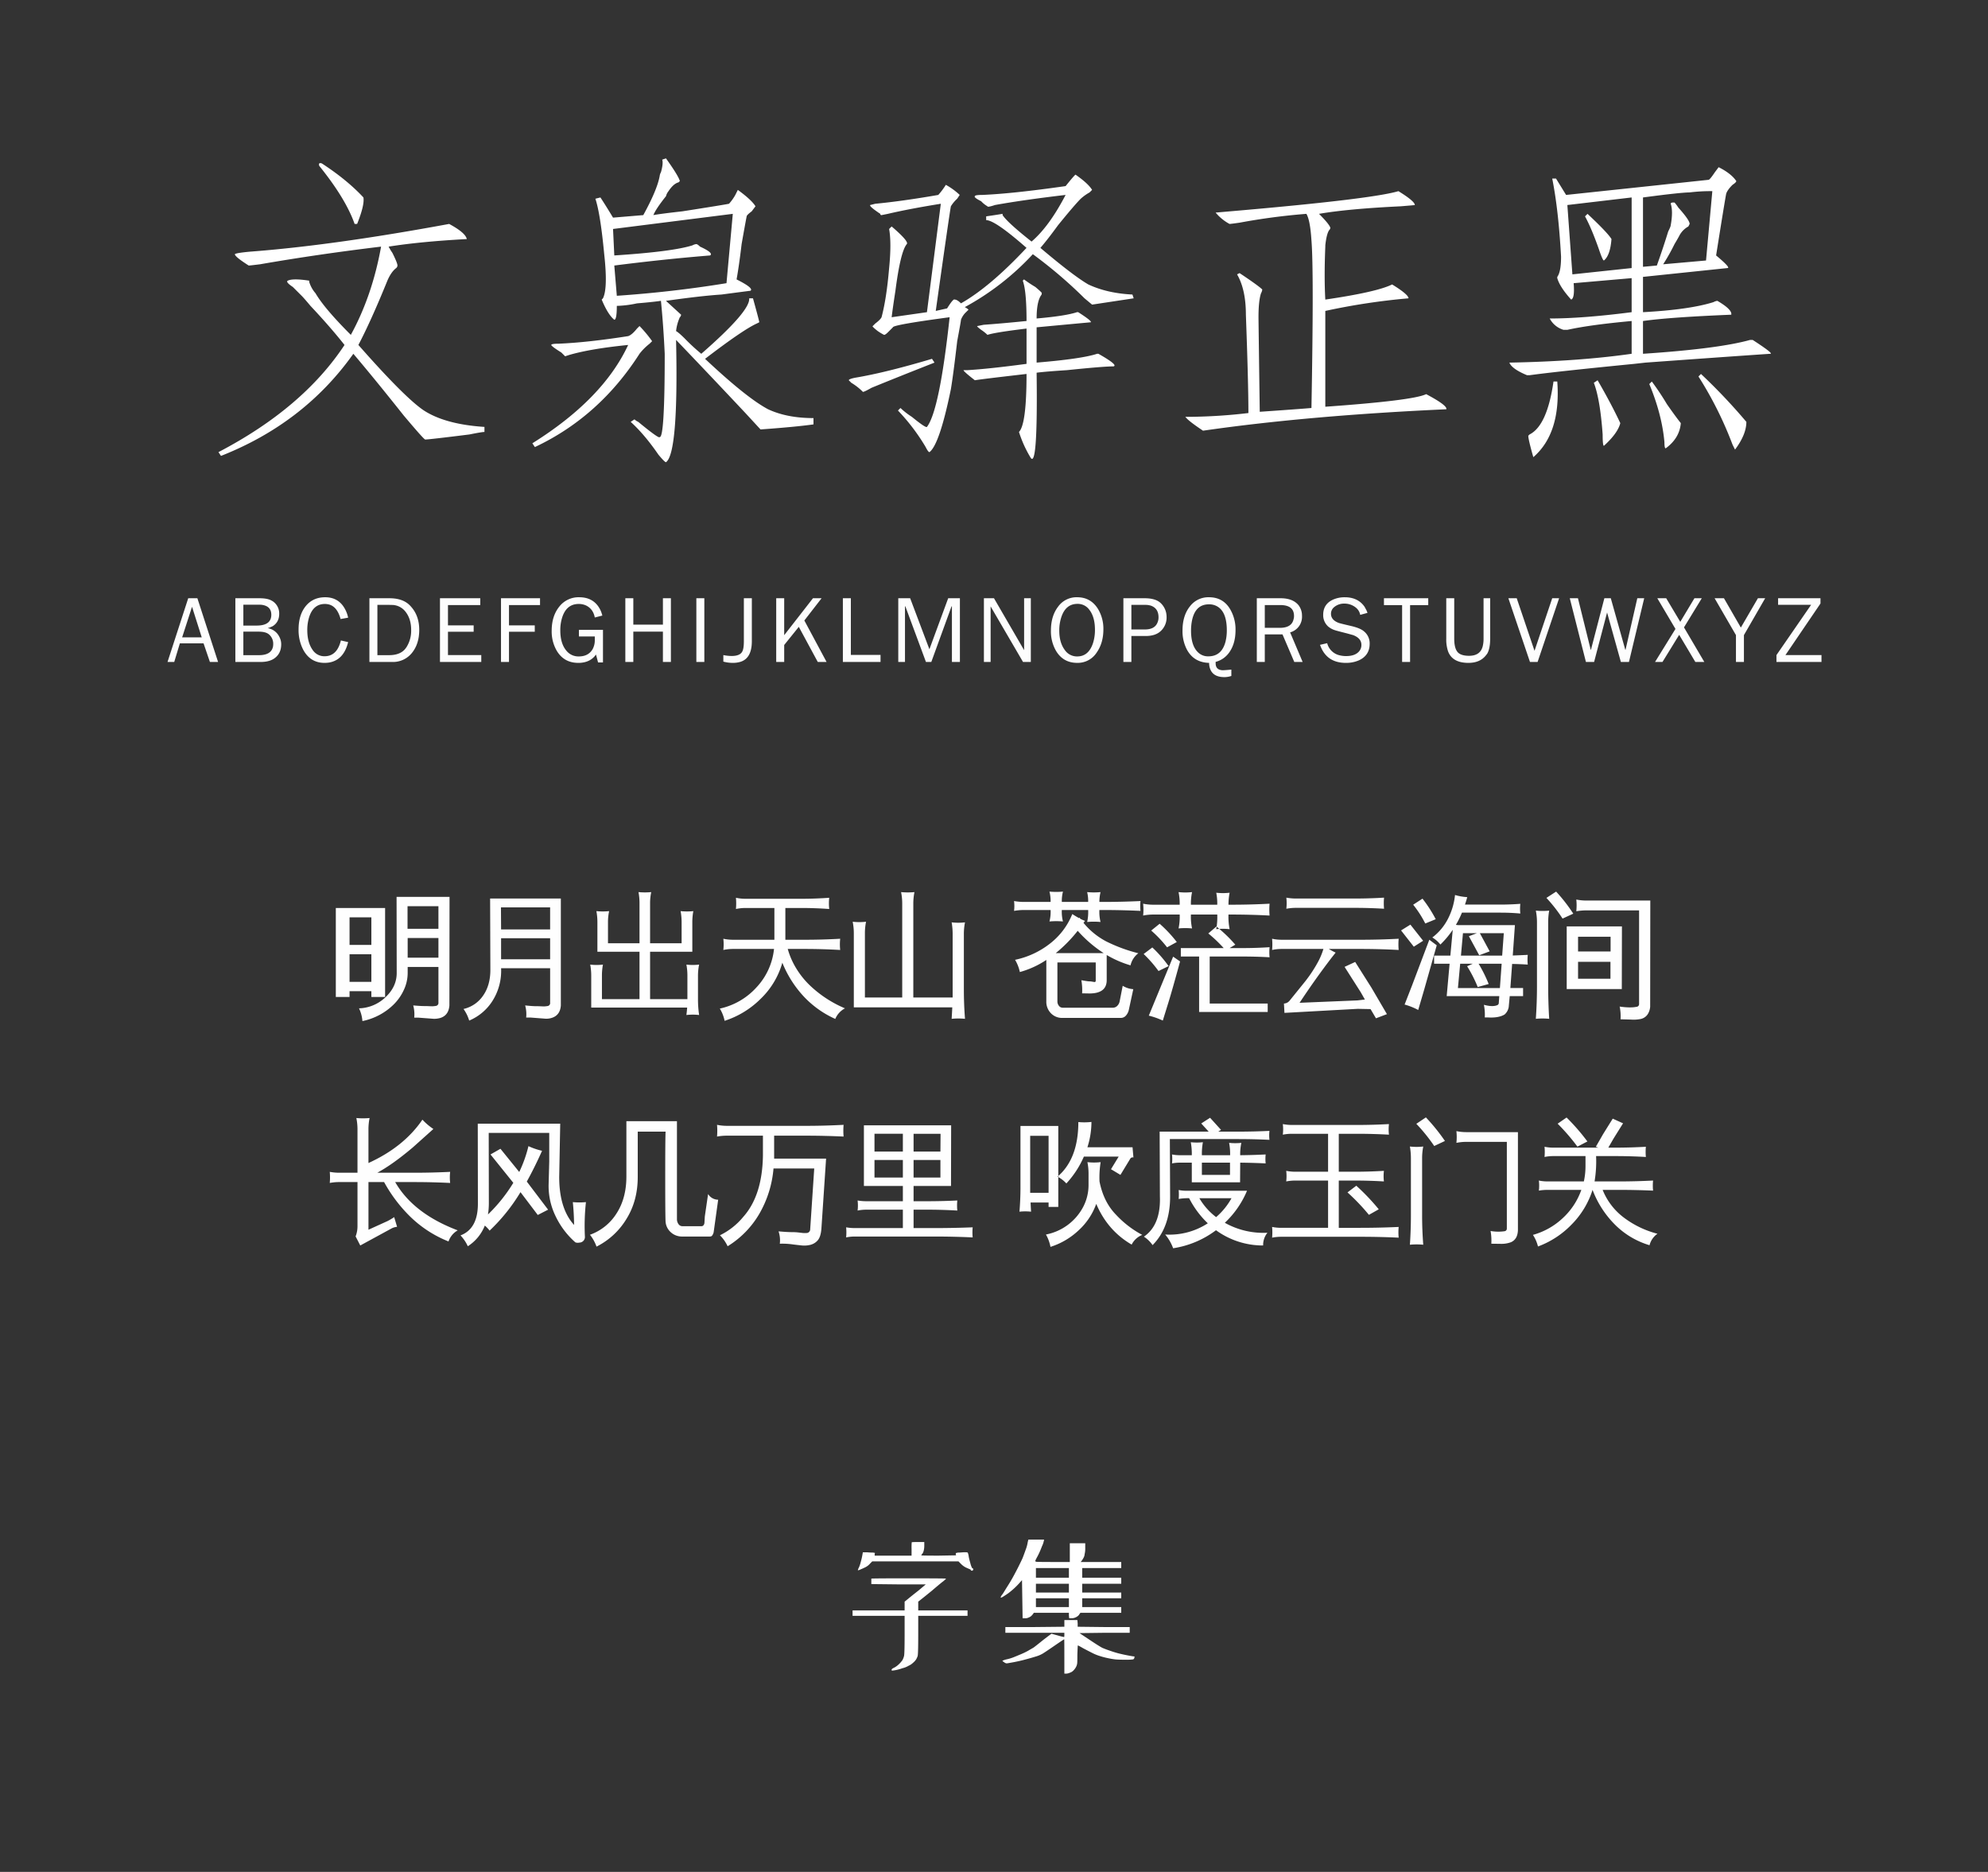 <svg xmlns="http://www.w3.org/2000/svg" width="1540" height="1450" viewBox="0 0 1540 1450">
  <rect x="0" y="0" width="1540" height="1450" fill="#333333" stroke="none"/>
  <defs>
    <style>
      .cls-1 {
        fill: #fff;
      }

      .cls-1, .cls-2, .cls-3 {
        fill-rule: evenodd;
      }

      .cls-2 {
        fill: #fefefe;
      }

      .cls-3 {
        fill: #fdfdfd;
      }
    </style>
  </defs>
  <path id="字体名称" class="cls-1" d="M247.352,128.539q20.507,25.406,27.343,44.922h1.953q5.861-14.649,4.883-20.508-12.7-13.664-32.226-26.367c-1.953-.641-2.61,0-1.953,1.953h0Zm-53.711,66.406q-10.758.984-11.719,1.953,0,1.97,10.742,8.79,0.962,0,8.789-.977,44.907-7.8,93.75-13.672-6.843,38.087-23.437,68.359-20.508-20.507-27.344-32.226a23.88,23.88,0,0,1-4.883-8.789v-0.977q-12.7-1.945-16.6,0c-1.313.656,0,2.289,3.906,4.883,2.594,2.609,4.883,4.883,6.836,6.836,1.3,1.312,3.57,3.906,6.836,7.813q15.609,16.615,26.367,30.273-32.227,48.843-97.656,83.008l1.953,2.929q64.452-25.406,102.539-79.1,16.593,19.546,39.062,47.851,15.61,18.54,16.6,18.555,2.93,0,34.179-3.906c6.5-1.312,10.407-1.953,11.719-1.953v-3.906q-30.281-1.969-46.875-12.7-14.647-9.75-50.781-50.781,9.75-18.54,22.461-49.805c1.953-4.547,4.227-7.812,6.836-9.765a2.826,2.826,0,0,0,.976-1.953c0-1.3-1.312-4.548-3.906-9.766a43.456,43.456,0,0,1-2.93-4.883q24.4-3.891,60.547-5.859-0.984-4.875-13.671-11.719-89.86,16.617-154.3,21.484h0Zm319.336-71.289c0.64,1.953.32,5.219-.977,9.766a7.512,7.512,0,0,0-.977,2.93q-1.968,10.756-12.7,30.273l-23.437,1.953q-5.861-9.75-9.766-15.625l-3.906.977q3.891,11.718,6.836,42.968,2.929,26.369-.977,34.18l-0.976.977q4.875,11.718,9.765,15.625c1.3,0,1.953-3.571,1.953-10.742a83.147,83.147,0,0,0,15.625-1.954q11.719-.96,18.555-1.953,1.946,19.547,2.93,41.016,0,65.438-3.907,64.453,0,1.946-16.6-11.719a10.672,10.672,0,0,1-2.93-1.953l-2.93,1.953q10.736,9.75,21.485,25.391,4.875,5.859,5.859,5.859,9.75-6.843,7.813-94.726,23.438,24.421,53.711,56.64l11.718,12.7q27.328-1.97,41.016-3.907v-4.882q-20.508,0-35.156-6.836-16.617-8.79-48.828-39.063,29.3-22.453,40.039-27.344l1.953-.976q0-.962-4.883-18.555h-2.93q0.962,9.774-37.109,42.969a158.963,158.963,0,0,1-12.7-11.719q-4.9-4.875-6.836-5.859a35.468,35.468,0,0,1,2.929-10.742,2.827,2.827,0,0,0,.977-1.954l-11.719-10.742q27.329-3.891,42.969-4.883,14.649-1.946,22.461-2.929,2.929-1.945-10.742-8.789,1.945-10.736,3.906-27.344,2.929-16.595,3.906-21.484c0-.641,1.3-1.954,3.906-3.907l2.93-3.906q-2.929-4.875-13.672-12.695L569.617,151a37.473,37.473,0,0,1-4.883,6.836q-4.9.984-36.132,5.859-17.578,1.97-22.461,2.93,1.945-4.875,9.765-14.648a10.41,10.41,0,0,1,1.953-3.907q3.891-5.859,7.813-6.836l0.976-.976q-0.984-3.891-10.742-17.578Zm49.8,95.7q-42,6.844-84.961,9.766l-1.953-23.437q38.086-4.876,74.219-7.813,2.929-1.945-7.813-6.836c-1.312-1.3-2.288-1.953-2.929-1.953a7.635,7.635,0,0,0-2.93.976q-15.633,4.9-60.547,7.813l-0.976-20.508,92.773-11.719Zm-67.383,33.2-1.953,1.954q-3.913,4.9-6.836,5.859-31.264,4.9-53.711,5.859c-3.906,0-5.859.336-5.859,0.977s2.594,2.609,7.813,5.859l2.929,2.93,2.93-.977q16.594-4.875,45.9-7.812-19.546,42-74.218,76.172l1.953,2.929q49.8-23.436,81.054-72.265a44.434,44.434,0,0,1,7.813-7.813l1.953-1.953a95.769,95.769,0,0,0-9.766-11.719h0Zm330.079-108.4q-41.016,5.859-64.454,6.836c-3.906,0-5.859.336-5.859,0.977q-0.984.984,4.883,3.906a20.462,20.462,0,0,0,4.883,3.906c0,0.656,1.953.336,5.859-.977q21.469-3.89,54.688-7.812-12.7,24.422-26.368,36.133-18.562-14.649-22.461-20.508v-0.977c-3.906.657-8.148,1.313-12.7,1.954v2.929q6.821,0,31.25,21.485-28.335,30.281-50.781,42.968c-1.953-1.953-3.586-2.929-4.883-2.929q-0.984-.962-5.859,6.836l-8.789,1.953q10.734-76.173,11.718-81.055a27.566,27.566,0,0,1,4.883-5.859l1.953-2.93a51.948,51.948,0,0,0-10.742-7.812A56.614,56.614,0,0,1,726.844,151q-28.337,4.9-48.828,6.836l-3.907.976q-0.984.985,7.813,6.836a0.859,0.859,0,0,0,.976.977l4.883-.977q16.595-3.891,41.016-7.812L718.055,241.82l-27.344,3.907q0.961-7.806,2.93-20.508,3.891-30.258,8.789-36.133,1.946-1.946-11.719-13.672l-1.953,1.953q1.945,10.758,0,30.274-1.968,23.438-5.86,38.086c-0.656,1.312-2.288,2.929-4.882,4.882l-1.954,1.953c-0.656,0,.641,1.313,3.907,3.907a43.184,43.184,0,0,0,4.883,2.929c0.64,0,1.617-.64,2.929-1.953l3.907-3.906q0-1.945,43.945-7.812-7.829,72.28-17.578,84.961-0.984.96-11.719-7.813a58.749,58.749,0,0,1-8.789-6.836l-1.953,1.953a155.258,155.258,0,0,1,21.484,28.32c1.3,2.594,2.274,3.907,2.93,3.907q7.8-5.86,16.6-48.828,1.945-11.72,4.883-37.11,2.93-15.609,2.93-16.6a15.26,15.26,0,0,1,3.906-5.86l1.953-1.953a11.945,11.945,0,0,0-2.929-1.953A205.015,205.015,0,0,0,800.086,196.9a355.813,355.813,0,0,1,40.039,34.18l5.859,4.883,32.227-4.883-0.977-2.93q-19.547-.96-34.179-7.812-11.72-6.821-37.11-28.32,5.86-6.821,13.672-17.578Q832.3,158.828,837.2,153.93a37.473,37.473,0,0,1,6.836-4.883l1.953-1.953q-2.93-4.875-12.7-11.719,0-.962-7.812,8.789h0Zm-33.2,73.242q2.931,7.828,2.93,31.25-19.546,1.969-33.2,2.93l-4.883.976q-0.984,0,2.93,2.93a33.534,33.534,0,0,1,4.883,3.906q5.859-1.946,30.273-4.882v27.343q-29.3,3.915-45.9,4.883h-2.93q0,0.984,8.789,7.813,5.859-.962,40.039-4.883,0,39.07-5.859,44.922a91.012,91.012,0,0,0,8.789,19.531q5.859,10.734,4.883-65.43,7.8-.962,23.437-1.953,28.313-2.93,36.133-2.93,3.891-.96-11.719-9.765h-0.976q-11.72,3.913-46.875,6.836V253.539q31.242-2.929,41.992-3.906,0.961-.962-9.766-7.813h-0.976q-8.79,2.93-31.25,4.883,0-13.664,3.906-18.555v-0.976c0.641,0-.977-1.618-4.883-4.883a99.839,99.839,0,0,1-8.789-5.859ZM662.391,292.6c-3.266.656-4.883,1.312-4.883,1.953l1.953,1.953a46.109,46.109,0,0,1,8.789,6.836q0,0.984,6.836-2.93,21.469-8.788,48.828-19.531l-1.953-2.93q-36.141,10.758-59.57,14.649h0ZM964.148,162.719l-22.46,1.953a36.549,36.549,0,0,0,10.742,8.789c0.641,0,3.25-.32,7.812-0.977A495.006,495.006,0,0,1,1012,165.648q2.925,4.9,3.91,20.508,1.935,23.438,0,129.883-11.73.984-40.043,2.93-0.984-71.274-.976-73.242,0-12.681,1.953-18.555a7.617,7.617,0,0,0,.976-2.93q-2.93-2.929-17.578-12.695l-1.953.976q6.821,11.72,6.836,31.25,1.946,52.736,1.953,76.172a416.769,416.769,0,0,1-44.922,2.93H918.25q1.946,2.929,13.672,10.742,81.046-11.718,188.478-16.6,0.96-2.931-15.63-11.719-9.765,4.9-78.12,9.765V240.844a513.465,513.465,0,0,1,64.45-9.766q0-2.929-12.69-10.742-11.73,5.859-51.76,11.719-0.99-17.578,0-41.016v-0.977q0.96-8.788,2.93-11.718a2.82,2.82,0,0,0,.97-1.953q-0.975-2.929-8.78-10.743,22.44-3.891,63.47-5.859c7.81-.641,11.39-0.977,10.74-0.977q0-2.93-12.69-10.742-19.545,5.861-119.142,14.649h0Zm367.192-33.2-2.93,3.906c-2.61,3.906-4.25,5.859-4.89,5.859L1213.17,151l-7.81-12.695h-2.93q4.875,24.422,6.84,60.547c0,7.812-.98,13.031-2.93,15.625v0.976q1.935,6.844,10.74,16.6c1.95-.641,2.59-4.883,1.95-12.7l44.92-3.906V241.82q-38.085,4.9-63.47,4.883a17.7,17.7,0,0,0,10.74,8.789h2.93q17.58-3.891,49.8-6.836v25.391q-41.01,5.859-94.72,6.836c1.29,3.265,5.86,6.515,13.67,9.765h1.95q21.465-2.93,81.06-8.789l8.79-.976q67.38-4.875,96.68-6.836,2.925,0-13.68-10.742h-1.95q-24.42,6.843-83.01,10.742V248.656q20.505-2.93,68.36-4.883,0.96-3.891-10.74-10.742a7.618,7.618,0,0,0-2.93.977q-18.57,5.859-54.69,7.812V214.477l65.43-6.836q2.925,0-8.79-9.766,6.825-42.961,7.82-47.852,0.96-2.929,4.88-6.835c1.95-1.3,2.93-2.274,2.93-2.93q-3.915-5.859-13.67-10.742h0Zm-9.77,72.265-33.2,2.93a154.326,154.326,0,0,0,8.79-15.625q2.925-4.875,3.9-6.836a17.146,17.146,0,0,1,6.84-6.836l0.98-1.953q0-2.93-8.79-12.7a32.328,32.328,0,0,0-2.93-3.907h-0.98c-1.31,0-1.95.336-1.95,0.977q1.935,5.859,0,16.6c0,0.656-.66,2.288-1.96,4.882q-3.915,12.7-8.79,26.368l-10.74.976V152.953q29.295-3.891,36.14-3.906a129.868,129.868,0,0,1,17.57-.977Zm-57.62,5.86-45.9,4.882-3.9-53.711,49.8-5.859v54.688ZM1227.82,167.6q4.875,8.789,10.74,25.39c1.96,5.86,3.25,8.789,3.91,8.789q4.875-3.891,5.86-16.6-2.925-4.875-18.56-19.532Zm87.89,124.023a285.936,285.936,0,0,1,26.37,52.734l1.95,3.907q8.79-11.72,8.79-21.485a449.043,449.043,0,0,0-35.16-37.109Zm-81.05,4.883q4.875,12.7,6.83,40.039c0,5.859.32,8.789,0.98,8.789q10.74-9.774,12.69-17.578-6.84-14.649-17.57-33.2Zm-49.81,40.039-0.97.976q0,2.931,3.9,16.6,21.465-18.562,18.56-58.594h-2.93q-4.9,34.2-18.56,41.016h0Zm92.77-39.063q9.765,23.438,11.72,44.922c0,3.25.32,4.883,0.98,4.883q10.74-7.827,11.72-19.531-3.915-4.875-10.74-14.649a206.932,206.932,0,0,0-11.72-17.578Z"/>
  <path id="中文示例" class="cls-2" d="M320.879,788.293H324.3l11.621,0.879a17.311,17.311,0,0,0,5.273-.684q6.348-2.051,6.934-9.668l0.1-84.082H307.207l0.1,58.985q0,10.547-8.643,18.7a30.881,30.881,0,0,1-20.557,8.642,27.42,27.42,0,0,1,2.637,9.864,48.063,48.063,0,0,0,24.463-13.086,38.356,38.356,0,0,0,7.715-11.231,30.932,30.932,0,0,0,2.881-12.89v-4.688h23.828v27.539a2.322,2.322,0,0,1-2.149,2.637,19.141,19.141,0,0,1-2.1.244q-0.93.048-2.735-.049t-4.3-.1q-2.491,0-8.252-.489a25.927,25.927,0,0,1,.781,9.473h0ZM315.7,719.445v-17.48h23.926v17.48H315.7Zm0.1,22.364V726.574h23.828v15.235H315.8Zm-45.02,25.976h16.895v4.492H298.32V703.332H260.137v68.945h10.644v-4.492Zm0-35.84V710.559h16.895v21.386H270.781Zm0,28.614V739.172h16.895v21.387H270.781ZM407.6,788.2h3.418l11.425,0.879a13.7,13.7,0,0,0,5.176-.683q6.249-2.052,6.836-9.473v-82.91H379.668l0.195,55.273q0,11.916-5.664,19.971a25.009,25.009,0,0,1-15.137,10.3,30.327,30.327,0,0,1,4.395,8.984,39.349,39.349,0,0,0,18.311-15.674,43.354,43.354,0,0,0,6.4-24.853h37.988v26.66A2.323,2.323,0,0,1,424,779.309a19.659,19.659,0,0,1-2.1.244q-0.928.048-2.685-.049t-4.248-.1q-2.49,0-8.155-.586a25.5,25.5,0,0,1,.782,9.375h0Zm-19.434-68.261-0.1-17.09h38.086v17.09H388.164Zm0,23.144V726.77h37.988v16.308H388.164ZM540.7,774.426v-18.75a41.365,41.365,0,0,1,.879-8.5,41.717,41.717,0,0,1-9.863,0,46.432,46.432,0,0,1,.781,8.5v18.262H503.594V737.219h32.715V714.27a46.26,46.26,0,0,1,.781-8.5,49.7,49.7,0,0,1-9.863,0,46.435,46.435,0,0,1,.781,8.5v16.406H503.594V699.523a41.365,41.365,0,0,1,.879-8.5,49.713,49.713,0,0,1-9.864,0,46.345,46.345,0,0,1,.782,8.5v31.153H470.977V714.27a41.436,41.436,0,0,1,.878-8.5,49.7,49.7,0,0,1-9.863,0,46.347,46.347,0,0,1,.781,8.5v22.949h32.618v36.719h-29.1V755.676a46.257,46.257,0,0,1,.781-8.5,41.717,41.717,0,0,1-9.863,0,46.432,46.432,0,0,1,.781,8.5v24.8H532.3q-0.2,2.832-.586,5.762a41.717,41.717,0,0,1,9.863,0,80.86,80.86,0,0,1-.879-11.816h0Zm82.91-46.485H608.379V703.332h12.207q10.839,0,21.777.781a38.737,38.737,0,0,1,0-8.691q-10.938.783-21.777,0.781H577.52a34.926,34.926,0,0,1-7.422-.781,48.7,48.7,0,0,1,0,8.691,35.056,35.056,0,0,1,7.422-.781h22.363v24.609H567.754a35.844,35.844,0,0,1-7.422-.781,38.865,38.865,0,0,1,0,8.692,35.914,35.914,0,0,1,7.422-.782H599.59a51.112,51.112,0,0,1-13.574,29.737A53.582,53.582,0,0,1,557.6,781.262a28.766,28.766,0,0,1,3.711,9.472,69.824,69.824,0,0,0,27.929-17.041,62.391,62.391,0,0,0,16.8-27.978,84.713,84.713,0,0,0,16.406,25.976,75.9,75.9,0,0,0,24.61,17.579,16.214,16.214,0,0,1,7.519-8.2A89.855,89.855,0,0,1,628.2,764.074a65.11,65.11,0,0,1-10.889-13.135,59.207,59.207,0,0,1-7.08-15.869h13.379q13.573,0,27.246.782a38.746,38.746,0,0,1,0-8.692q-13.673.783-27.246,0.781h0Zm123.047,38.77V723.449a45.7,45.7,0,0,1,.879-8.984,45.934,45.934,0,0,1-10.351,0,51.318,51.318,0,0,1,.781,8.984v49.219H707.5V699.914a45.21,45.21,0,0,1,.879-8.887,54.742,54.742,0,0,1-10.352,0,45.21,45.21,0,0,1,.879,8.887v72.754H670v-49.8a45.2,45.2,0,0,1,.879-8.886,45.943,45.943,0,0,1-10.352,0,45.2,45.2,0,0,1,.879,8.886v57.422h76.27q-0.2,4.491-.488,8.887a54.732,54.732,0,0,1,10.351,0q-0.879-11.232-.879-22.461h0Zm121.582,21.777a5.189,5.189,0,0,0,4-1.855,9.833,9.833,0,0,0,2.246-4.59l3.418-15.82a17.692,17.692,0,0,1-8.2-2.637L867.363,775.5a6.672,6.672,0,0,1-1.855,3.613,4.685,4.685,0,0,1-3.418,1.465H823.223a3.606,3.606,0,0,1-2.93-1.465,5.311,5.311,0,0,1-1.172-3.418V745.52h29.688v14.062a1.194,1.194,0,0,1-.293.879,0.956,0.956,0,0,1-.879.195l-2.344-.39a13.626,13.626,0,0,0-1.66-.1q-0.879,0-5.957-.879a43.967,43.967,0,0,1,.586,10.156l5.664,0.1q13.378,0,13.379-10.352V739.758a80.459,80.459,0,0,0,18.457,8.008,16.239,16.239,0,0,1,6.054-9.375,121.913,121.913,0,0,1-24.8-9.131,56.933,56.933,0,0,1-17.676-14.4l1.172-1.562a35.207,35.207,0,0,1-3.613-1.563l-0.586-.878-0.489.293q-2.637-1.466-5.175-3.125a54.737,54.737,0,0,1-17.237,22.851,65.52,65.52,0,0,1-27.1,12.6,30.649,30.649,0,0,1,3.711,9.472,70.611,70.611,0,0,0,20.507-9.375V775.7a12.664,12.664,0,0,0,3.516,9.131,12.027,12.027,0,0,0,9.082,3.662h45.117Zm-33.4-67.48a98.391,98.391,0,0,0,20.117,17.285H817.852a109.792,109.792,0,0,0,16.992-17.285h0Zm16.8-16.113h2.343q14.844,0,29.493.683a37.147,37.147,0,0,1,0-7.617q-14.649.684-29.493,0.684h-2.343a33.774,33.774,0,0,1,.879-7.618,54.742,54.742,0,0,1-10.352,0,30.347,30.347,0,0,1,.781,7.618h-20.41a29.852,29.852,0,0,1,.879-8.008,55.94,55.94,0,0,1-10.449,0,30.014,30.014,0,0,1,.879,8.008H793.34a45.2,45.2,0,0,1-7.813-.684,29.875,29.875,0,0,1,0,7.617,45.3,45.3,0,0,1,7.813-.683h20.508a30.627,30.627,0,0,1-.879,8.886,56.111,56.111,0,0,1,10.449,0,30.489,30.489,0,0,1-.879-8.886h20.41a36.043,36.043,0,0,1-.781,9.277,55.078,55.078,0,0,1,10.352,0,33.158,33.158,0,0,1-.879-9.277h0Zm111.035,29.492H952.52l4.394-2.637a107.183,107.183,0,0,0-14.648-14.062l-6.25,5.371a109.381,109.381,0,0,1,11.914,11.328h-33.2v6.543h14.16V783.9h53.125v-6.543H937.09V740.93h25.586q10.447,0,20.8.586a39.078,39.078,0,0,1,0-7.813q-10.353.684-20.8,0.684h0Zm-57.52,41.992q3.224-10.449,8.985-31.641l-5.371-3.711-18.848,45.7a59.516,59.516,0,0,1,10.84,3.809Zm0.1-28.027a97.478,97.478,0,0,0-12.6-14.454l-6.738,5.079a95.562,95.562,0,0,1,11.523,13.183ZM911.6,729.7a100.926,100.926,0,0,0-13.282-14.16l-6.543,5.273a92.76,92.76,0,0,1,12.3,12.989Zm40.039-21.289h2.343q14.844,0,29.493.781a53.9,53.9,0,0,1,0-9.179q-14.649.783-29.493,0.781h-2.343a49.218,49.218,0,0,1,.879-9.277,45.943,45.943,0,0,1-10.352,0,44.36,44.36,0,0,1,.781,9.277h-20.41a44.239,44.239,0,0,1,.879-9.766,46.685,46.685,0,0,1-10.449,0,44.481,44.481,0,0,1,.879,9.766H893.34a39.647,39.647,0,0,1-7.813-.781,43.329,43.329,0,0,1,0,9.179,39.8,39.8,0,0,1,7.813-.781h20.508a44.483,44.483,0,0,1-.879,10.742,56.111,56.111,0,0,1,10.449,0,44.283,44.283,0,0,1-.879-10.742h20.41a53.5,53.5,0,0,1-.781,11.328,45.943,45.943,0,0,1,10.352,0,49.162,49.162,0,0,1-.879-11.328h0Zm73.539,26.66a53.4,53.4,0,0,1-3.62,8.985,105.544,105.544,0,0,1-10.64,16.308L999,775.109a5.96,5.96,0,0,1-4.395,2.246L995,784.582l56.84-3.125,9.86,0.2,4.2,7.129,8.49-3.222-12.01-20.508-12.59-19.922-8.21,3.809,12.5,19.628,3.22,5.664-5.76.684-44.82,1.856Q1018.435,759,1031.33,742.1l3.32-4.2a50.8,50.8,0,0,1-5.27-2.832h24.6q14.745,0,29.5.782a48.526,48.526,0,0,1,0-8.692q-14.745.783-29.5,0.781H992.852a34.933,34.933,0,0,1-7.422-.781,48.713,48.713,0,0,1,0,8.692,35,35,0,0,1,7.422-.782h32.328Zm24.21-39.062h-45.5a40.841,40.841,0,0,1-7.425-.684,38,38,0,0,1,0,8.594,40.931,40.931,0,0,1,7.425-.684h45.5q11.43,0,22.76.684a47.442,47.442,0,0,1,0-8.594q-11.325.684-22.76,0.684h0Zm112.5,69.336h-32.51l1.75-18.848h9.77l-4.4,1.953a101.806,101.806,0,0,1,8.21,16.113l8.49-2.343a107.242,107.242,0,0,0-7.81-15.723h17.87Zm-17.87-42.481-6.15,2.344,8.01,14.746,8.1-3.027-7.61-14.063h18.55l-1.27,17.383h-31.93l1.56-17.383h10.74Zm27.84,17.285,1.66-23.535h-44.05l-1.66-.2a75.39,75.39,0,0,0,4.69-9.473h30.08q7.62,0,15.13.684a36.346,36.346,0,0,1,0-7.52q-7.515.587-15.13,0.586h-27.74q0.975-2.831,1.76-5.761a41.831,41.831,0,0,1-9.47-1.661,51.765,51.765,0,0,1-5.37,18.262,42.074,42.074,0,0,1-12.21,14.649,22.837,22.837,0,0,1,6.25,5.468,70.154,70.154,0,0,0,9.57-11.425l-1.85,20.019h-12.6v6.25h12.01l-2.25,25.1h40.73l-0.39,5.468a1.826,1.826,0,0,1-.98,1.465q-3.615,1.66-10.55-.2a38.281,38.281,0,0,1,.69,9.766h2.14q8.505,0.585,13.19-2.246a9.721,9.721,0,0,0,3.22-5.86l0.78-8.4h10.35v-6.25H1170l1.37-18.653q6.045,0.1,12.11.489a36.346,36.346,0,0,1,0-7.52q-5.865.293-11.62,0.488h0Zm-68.66,26.563,9.77-34.473-5.76-4.3L1093.93,763.1l-5.86,15.039a50.075,50.075,0,0,1,10.54,4.2Zm-10.64-50.488-7.23,4.492,9.87,12.6,7.22-4.589Zm19.63-4.2a102.928,102.928,0,0,0-10.26-15.918l-7.22,4.688a81.852,81.852,0,0,1,9.37,14.551ZM1247.64,725.6v11.425h-25.2V725.6h25.2Zm-0.1,19.433v13.086h-25.1V745.031h25.1Zm-33.89,21.094h42.68l0.1-48.535h-42.78v48.535Zm49.71,23.633a27.266,27.266,0,0,0,7.32-.391,8.668,8.668,0,0,0,5.57-3.515,12.33,12.33,0,0,0,2.05-6.153l0.1-82.129h-49.51a39.732,39.732,0,0,1-7.82-.781,41.78,41.78,0,0,1,0,9.082,45.4,45.4,0,0,1,7.82-.683h40.82v72.46a2.1,2.1,0,0,1-2.05,2.247q-4.785.975-12.99-.2a37.185,37.185,0,0,1,.68,9.863Zm-64.06-25.781V714.27a50.756,50.756,0,0,1,.78-8.887,54.888,54.888,0,0,1-10.35,0,45.663,45.663,0,0,1,.88,8.887v49.707q0,12.6-.88,25.2a54.721,54.721,0,0,1,10.35,0q-0.78-12.6-.78-25.2h0Zm19.43-56.25a126.39,126.39,0,0,0-13.28-17.09l-7.52,4.883a115.132,115.132,0,0,1,12.5,16.015ZM292.266,908.41q11.814-6.346,27.539-19.629l15.918-14.258a47.483,47.483,0,0,1-8.5-7.226q-14.356,21.093-41.8,33.594V874.816a43.765,43.765,0,0,1,.879-8.789,53.712,53.712,0,0,1-10.254,0,43.765,43.765,0,0,1,.879,8.789V908.41H262.871a39.814,39.814,0,0,1-7.422-.683,47.431,47.431,0,0,1,0,8.593,39.984,39.984,0,0,1,7.422-.683h14.063v34.179a21.864,21.864,0,0,1-1.465,7.911l3.613,7.031L303.3,951.574a11.241,11.241,0,0,1,4.3-1.269l-2.246-7.52a49.4,49.4,0,0,1-5.079,3.027l-14.843,6.739V915.637h12.109A114.219,114.219,0,0,0,316.68,941.32a89.959,89.959,0,0,0,30.761,20.313,15.705,15.705,0,0,1,7.129-8.594q-34.375-12.987-48.437-37.4h14.453q14.063,0,28.125.683a37.758,37.758,0,0,1,0-8.593q-14.062.684-28.125,0.683h-28.32ZM370.2,931.848q0.195,19.922-13.476,25.1a30.8,30.8,0,0,1,5.664,8.4,33.676,33.676,0,0,0,13.183-16.016,26.341,26.341,0,0,1,3.711,3.906A141.336,141.336,0,0,0,403.2,923.449l13.379,17.676,8.008-4.1-16.5-21.777q5.955-10.741,11.816-23.828a54.428,54.428,0,0,1-10.547-3.613,99.311,99.311,0,0,1-7.128,20.019l-14.551-17.969-7.715,4.395,17.676,21.973a122.536,122.536,0,0,1-19.629,24.511,55.362,55.362,0,0,0,.683-8.886l-0.1-54.3h46.875v22.168l-0.489,18.066A53.339,53.339,0,0,0,430.5,942.3a63,63,0,0,0,15.186,20.019,5.157,5.157,0,0,0,3.125.2,4.335,4.335,0,0,0,4.3-4.3,170.471,170.471,0,0,1,.782-27.051,52.7,52.7,0,0,1-10.157,0q0.879,8.692.977,17.676-11.524-12.6-11.523-37.207l0.781-41.211H370.1Zm181.153,25.586a6.275,6.275,0,0,0,1.562-3.516l3.418-24.609a9.236,9.236,0,0,1-7.812-4.395L545.977,942.3l-0.293,4.98a3.448,3.448,0,0,1-.684,1.758,1.956,1.956,0,0,1-1.66.781H528.691a3.644,3.644,0,0,1-3.125-1.66,6.438,6.438,0,0,1-1.171-3.808V868.469H485.234v42.773q0,16.992-7.714,28.809a40.229,40.229,0,0,1-20.508,16.406,31.757,31.757,0,0,1,5.078,9.18,56.824,56.824,0,0,0,23.1-21.289q8.935-14.257,8.837-33.106V876.574h21.582q-0.293,4.3-.293,34.229t0.245,35.009a12.144,12.144,0,0,0,3.906,8.545,12.763,12.763,0,0,0,9.131,3.467h21.094a3.317,3.317,0,0,0,1.66-.39h0Zm52.734,5.957a56.874,56.874,0,0,1,10.352.586q4,0.488,6.884.781a19.574,19.574,0,0,0,6.2-.44,11.061,11.061,0,0,0,5.81-3.418q2.49-2.686,2.979-9.326l3.613-54.1H599.688V879.7H624q14.745,0,29.492.684a52.767,52.767,0,0,1,0-9.082q-14.747.783-29.492,0.781H563.262a38.688,38.688,0,0,1-7.813-.781,52.969,52.969,0,0,1,0,9.082,44.2,44.2,0,0,1,7.813-.684H591v15.43q-0.489,30.959-15.234,47.461A53.87,53.87,0,0,1,557.7,956.848a29.855,29.855,0,0,1,5.957,8.5A71.964,71.964,0,0,0,588.164,940.3a83.981,83.981,0,0,0,11.035-35.2h31.543l-3.125,46.972a2.9,2.9,0,0,1-3.125,3.028,16.422,16.422,0,0,1-2.832-.049q-1.368-.147-3.369-0.391a44.331,44.331,0,0,0-5.176-.244q-3.174,0-10.01-.586a21.725,21.725,0,0,1,.977,9.571h0ZM724,951.281H707.7V937.023H718.34q11.62,0,23.242.684a39.068,39.068,0,0,1,0-7.812q-11.622.585-23.242,0.585H707.7V918.664h29l0.1-46.973H669.219v46.973H699.4V930.48H671.172a40.435,40.435,0,0,1-6.836-.585,31.418,31.418,0,0,1,0,7.812,34.819,34.819,0,0,1,6.836-.684H699.4v14.258H662.188a38.655,38.655,0,0,1-6.739-.586,39.228,39.228,0,0,1,0,7.813,33.3,33.3,0,0,1,6.739-.684H724q14.745,0,29.492.684a39.078,39.078,0,0,1,0-7.813q-14.747.587-29.492,0.586h0ZM707.7,878.234h20.9L728.5,892H707.7v-13.77ZM677.422,892v-13.77H699.4V892H677.422Zm51.074,6.543v13.574H707.7V898.547h20.8Zm-29.1,13.574H677.422V898.547H699.4v13.574ZM839.189,934.68a41.386,41.386,0,0,1-28.955,21.582,31.349,31.349,0,0,1,3.516,9.57,56.558,56.558,0,0,0,21.729-12.744,50.981,50.981,0,0,0,13.72-20.557q8.79,20.7,27.442,31.543a15.68,15.68,0,0,1,8.2-7.519,76.933,76.933,0,0,1-20.313-15.625q-9.667-9.862-12.793-25.782a73.587,73.587,0,0,1,.879-14.941,44.964,44.964,0,0,1-10.254,0,44.709,44.709,0,0,1,.879,8.789v8.984A36.531,36.531,0,0,1,839.189,934.68Zm-19.97-23.242a24.639,24.639,0,0,1,6.836,5.273,73.916,73.916,0,0,0,13.574-20.8h26.953l-5.957,9.766,7.324,4.394,7.715-12.7a2.162,2.162,0,0,1,2.344-.781l-0.684-7.91H842.363a64.7,64.7,0,0,0,3.125-19.629,48.094,48.094,0,0,1-10.156.1q0,28.516-16.113,42.286h0Zm-20.9,20.019h13.965v3.418h7.52v-62.7h-29.3v47.461q0,9.473-.781,18.945a41.513,41.513,0,0,1,8.984,0q-0.2-3.516-.391-7.129h0Zm-0.293-7.519V879.8h14.258v44.141H798.027Zm123.145,4.2a71.669,71.669,0,0,0,14.453,19.433,54.384,54.384,0,0,1-33.008,8.692,35.529,35.529,0,0,1,6.153,10.644,73.708,73.708,0,0,0,33.2-13.965A61.659,61.659,0,0,0,978.5,964.758a14.95,14.95,0,0,1,3.32-9.863,60.975,60.975,0,0,1-33.007-7.715A72.658,72.658,0,0,0,966,922.375H919.023a30.28,30.28,0,0,1-5.957-.586,40.956,40.956,0,0,1,0,6.934,40.752,40.752,0,0,1,8.106-.586h0Zm39.551-33.3a41.806,41.806,0,0,1,.879-9.57,46,46,0,0,1-9.473,0,46.056,46.056,0,0,1,.781,9.57H931.035a50.433,50.433,0,0,1,.781-10.059,44.919,44.919,0,0,1-9.375,0,50.506,50.506,0,0,1,.782,10.059h-9.375a31.261,31.261,0,0,1-5.957-.586,31.035,31.035,0,0,1,0,6.934,31.261,31.261,0,0,1,5.957-.586h9.375v15.234h37.4l0.1-15.234q9.863,0.1,19.726.586a30.8,30.8,0,0,1,0-6.934q-9.864.49-19.726,0.586h0Zm-62.207,31.836q0.78,22.266-12.4,31.25a24.807,24.807,0,0,1,6.739,6.543q13.671-13.77,13.574-37.891l-0.2-44.238h52.735q12.205,0,24.414.586a30.8,30.8,0,0,1,0-6.934q-12.209.586-24.414,0.586H943.73l2.149-1.367-8.5-9.375-6.836,4.395,5.762,6.347H898.32Zm55.468,1.465a53.572,53.572,0,0,1-11.914,14.648,50.176,50.176,0,0,1-12.988-14.648h24.9ZM952.812,900.6v9.472H931.035V900.6h21.777ZM1068.05,936.73a170.216,170.216,0,0,0-17.39-18.261l-6.83,5.176a160.547,160.547,0,0,1,16.6,17.382Zm-14.07,14.356h-16.89V914.465h12.11q11.43,0,22.85.683a34.108,34.108,0,0,1,0-8.2q-11.43.685-22.85,0.684h-12.11V878.234h14.06q12.4,0,24.81.684a34.108,34.108,0,0,1,0-8.2q-12.4.684-24.81,0.683h-50.29a37.245,37.245,0,0,1-7.13-.683,34.629,34.629,0,0,1,0,8.2,37.326,37.326,0,0,1,7.13-.684h27.93v29.395H1003.4a36.629,36.629,0,0,1-7.033-.684,34.629,34.629,0,0,1,0,8.2,36.869,36.869,0,0,1,7.033-.683h25.39v36.621H992.461a36.808,36.808,0,0,1-7.031-.684,44.437,44.437,0,0,1,0,8.3,36.726,36.726,0,0,1,7.031-.683h61.519q14.745,0,29.5.683a44.267,44.267,0,0,1,0-8.3q-14.745.682-29.5,0.684h0Zm101.27,12.3,7.23,0.1a21.165,21.165,0,0,0,8.01-1.269q5.07-2.249,5.37-9.18V876.965h-39.84a39.808,39.808,0,0,1-7.82-.781,41.78,41.78,0,0,1,0,9.082,39.81,39.81,0,0,1,7.82-.782h31.25v67.188a2.013,2.013,0,0,1-1.86,2.051,33.507,33.507,0,0,1-10.74-.2,41.736,41.736,0,0,1,.58,9.864h0Zm-53.61-22.071V897.082a46.375,46.375,0,0,1,.88-8.984,45.925,45.925,0,0,1-10.35,0,52.43,52.43,0,0,1,.78,8.984V941.32q0,11.427-.78,22.852a54.721,54.721,0,0,1,10.35,0q-0.885-11.426-.88-22.852h0Zm17.68-57.519a150.377,150.377,0,0,0-14.75-18.262l-7.42,4.981a134.553,134.553,0,0,1,13.87,17.187Zm134.66,31.347h-18.75a95.039,95.039,0,0,0,1.18-19.628h14.94q11.805,0,23.63.683a40.2,40.2,0,0,1,0-7.91q-11.82.684-23.63,0.684h-5.47l4.1-7.129,7.32-11.719-8-3.613-7.42,11.914-5.67,9.863,1.95,0.684H1203.2a33.363,33.363,0,0,1-6.74-.684,40.2,40.2,0,0,1,0,7.91,33.435,33.435,0,0,1,6.74-.683h25v7.812a55.4,55.4,0,0,1-1.27,11.816h-28.12a33.29,33.29,0,0,1-6.74-.683,30.946,30.946,0,0,1,0,7.812,38.738,38.738,0,0,1,6.74-.586h26.17a54.2,54.2,0,0,1-14.5,21.973,55.191,55.191,0,0,1-23,12.891,29.025,29.025,0,0,1,3.91,8.984,69.889,69.889,0,0,0,26.07-17.041,66.512,66.512,0,0,0,16.21-26.807,76.048,76.048,0,0,0,17.14,26.709,63.379,63.379,0,0,0,27,16.162,15.392,15.392,0,0,1,6.15-8.886,73.475,73.475,0,0,1-26.02-12.5,50.024,50.024,0,0,1-16.46-21.485h12.5q13.29,0,26.57.586a39.218,39.218,0,0,1,0-7.812q-13.29.684-26.57,0.683h0Zm-24.31-30.957a159.51,159.51,0,0,0-16.12-18.554l-6.93,4.785a157.617,157.617,0,0,1,15.33,17.773Z"/>
  <path id="大写字母" class="cls-3" d="M152.906,463.406h-7.1l-16.032,49.36h5.2l4.359-14.414h18.352l4.921,14.414h6.329Zm-11.812,30.305,7.664-23.695,7.523,23.695H141.094Zm75.333-.352a12.216,12.216,0,0,0-8.86-6.75v-0.14a6.152,6.152,0,0,0,1.406-.422l2.25-.985q5.063-3.164,5.063-9.632a11.3,11.3,0,0,0-5.133-9.774q-0.633-.351-1.125-0.633-3.094-1.615-9.07-1.617H182.325v49.36h20.18q6.75-.141,10.547-3.164,4.781-3.726,4.781-10.477a11.937,11.937,0,0,0-1.406-5.766h0Zm-17.649-8.789H188.512V468.4h11.954c0.7,0,1.382.025,2.039,0.071q7.662,0.913,7.664,7.734,0,8.369-11.391,8.367h0Zm12.656,16.524q-1.476,6.4-10.828,6.4H188.512V489.281h11.743q5.341,0,7.8,1.9a2.419,2.419,0,0,1,.352.281,9.451,9.451,0,0,1,3.234,7.383,10.772,10.772,0,0,1-.211,2.25h0Zm52.622-4.992a5.529,5.529,0,0,1-.211.843q-3.095,11.391-12.445,11.391a10.842,10.842,0,0,1-9.281-4.992q-4.078-5.765-4.078-15.258a33.1,33.1,0,0,1,1.406-9.914q3.233-10.336,12.234-10.336a11.973,11.973,0,0,1,1.828.141q7.452,0.986,10.336,11.531l5.836-1.055a24.074,24.074,0,0,0-2.39-6.609q-4.923-9.212-15.4-9.211-8.93,0-14.414,6.117-6.187,6.962-6.187,18.844a32.926,32.926,0,0,0,3.586,15.679q5.484,10.2,16.523,10.2a22.8,22.8,0,0,0,4.008-.352q10.968-2.178,14.273-15.75Zm54.732-25.735a18.979,18.979,0,0,0-2.743-2.742q-5.273-4.219-14.273-4.219H286.163v49.36h17.648a18.823,18.823,0,0,0,14.906-6.539q6.047-7.1,6.047-18.282,0-10.615-5.976-17.578h0Zm-3.868,30.867q-0.633.915-1.265,1.688-4.008,4.57-12.235,4.57h-9.07V468.539h9.07l2.813,0.07a13.352,13.352,0,0,1,9.7,4.993q4.569,5.625,4.57,14.343a23.749,23.749,0,0,1-3.586,13.289h0Zm57.9,6.188h-25.8v-18.07h19.9V484.43h-19.9V468.68h25.031v-5.274H340.823v49.36h31.993v-5.344Zm45.52-44.016H388.1v49.36h6.187V489.352h19.969V484.43H394.289V468.68h24.047v-5.274Zm48.755,24.469H448.458v5.133h12.3v2.742a14.337,14.337,0,0,1-1.688,7.1q-3.306,5.625-10.687,5.625a11.879,11.879,0,0,1-9.563-4.36q-4.782-5.553-4.781-15.82a31.989,31.989,0,0,1,1.406-9.844q3.3-10.615,12.867-10.617a13.5,13.5,0,0,1,5.7,1.195q5.484,2.673,6.75,9.281l5.835-1.476a21.451,21.451,0,0,0-1.968-5.2q-4.923-9-15.891-9a18.878,18.878,0,0,0-15.469,7.242q-5.905,7.314-5.906,18.7a29.7,29.7,0,0,0,3.867,15.4q5.625,9.492,16.735,9.492h0.914q8.577-.352,12.8-6.469l1.617,6.117h3.8V487.875Zm52.621-24.469h-6.187v20.461H490.6V463.406h-6.187v49.36H490.6V489.281h22.922v23.485h6.187v-49.36Zm25.9,0h-6.188v49.36h6.188v-49.36Zm36.8,0H576.23v33.258q0,5.556-1.125,7.805-1.687,3.657-8.368,3.656a32.844,32.844,0,0,1-6.4-.7v5.062a27.778,27.778,0,0,0,7.242.985,20.3,20.3,0,0,0,6.117-.844q8.718-2.811,8.719-15.961V463.406Zm40.669,17.227,13.359-17.227h-6.679l-22.289,28.617V463.406h-6.188v49.36h6.188V499.617l11.32-14.062,14.695,27.211h6.82Zm59.02,26.648H659.114V463.406h-6.187v49.36h29.179v-5.485Zm61.482-43.875h-9.071l-14.554,39.516-14.907-39.516h-9.211v49.36h5.2v-43.1h0.282l15.961,43.1h4.148l15.68-43.1H737.4v43.1h6.188v-49.36Zm54.942,0h-5.2v40.219l-23.344-40.219h-7.8v49.36h5.2V469.734l25.1,43.032h6.047v-49.36Zm52.2,8.578q-5.626-9.349-16.313-9.351a17.509,17.509,0,0,0-14.765,7.312q-5.556,7.243-5.555,18.493a30.182,30.182,0,0,0,3.726,15.328q5.554,9.7,16.664,9.7a17.42,17.42,0,0,0,14.977-7.875q5.274-7.452,5.273-18.071a29.618,29.618,0,0,0-4.007-15.539h0Zm-4.149,26.508q-3.446,9.985-12.094,9.985a11.4,11.4,0,0,1-9.7-5.063q-4.218-5.7-4.218-14.906a32.563,32.563,0,0,1,1.546-10.336q3.375-10.406,12.516-10.406a10.956,10.956,0,0,1,9.211,4.57q4.359,5.554,4.359,15.539a32.986,32.986,0,0,1-1.617,10.617h0Zm57.052-21.937a14.546,14.546,0,0,0-4.992-9.844q-3.939-3.3-11.883-3.305H870.234v49.36h6.188v-20.11h11.039q7.8,0,11.883-4.008l0.351-.351a14.182,14.182,0,0,0,4.008-10.125c0-.515-0.024-1.055-0.07-1.617h0Zm-6.961,5.625q-2.109,5.415-9.844,5.414H876.422V468.539H887.25a14.187,14.187,0,0,1,4.359.633q5.837,2.109,5.836,9a9.865,9.865,0,0,1-.773,4.008h0Zm56.63-9.633q-5.486-9.914-16.735-9.914a17.872,17.872,0,0,0-14.765,7.031q-5.768,7.172-5.766,18.774a30.551,30.551,0,0,0,3.445,14.835q5.414,9.915,17.156,10.2a13.6,13.6,0,0,0,.352,3.164q1.827,7.873,11.531,7.875a17.336,17.336,0,0,0,5.344-.914v-4.922q-5.062.49-6.68,0.492a6.378,6.378,0,0,1-1.687-.211q-3.8-.843-3.8-5.2V512.7a18.549,18.549,0,0,0,9.773-6.328q5.625-7.031,5.625-18.281a30.663,30.663,0,0,0-3.8-15.539h0Zm-3.938,24.4q-2.954,11.462-13.289,11.461a11.07,11.07,0,0,1-8.438-3.515q-4.992-5.2-4.992-16.313a39.051,39.051,0,0,1,.774-8.086q2.6-12.374,13.078-12.375a12.359,12.359,0,0,1,6.68,1.758q7.171,4.361,7.171,18.352a36.512,36.512,0,0,1-.984,8.718h0Zm50.02-7.1a12.484,12.484,0,0,0,9.216-12.656c0-.656-0.03-1.266-0.08-1.829a13.17,13.17,0,0,0-2.53-6.468q-4.425-5.486-13.918-5.485H973.58v49.36h6.187V491.391h13.711l9.142,21.375h6.47Zm2.606-9.914q-1.56,6.4-10.621,6.4h-11.6V468.68h12.3a16.638,16.638,0,0,1,2.18.14q8.156,0.915,8.158,8.3a8.894,8.894,0,0,1-.42,2.813h0Zm54.38,8.929q-2.895-2.389-9.92-4.007-7.875-1.828-9.35-2.321-6.045-2.249-6.05-7.1a6.509,6.509,0,0,1,2.18-4.922,11.942,11.942,0,0,1,8.37-2.953,13.651,13.651,0,0,1,5.91,1.336q5.265,2.53,6.18,7.382l5.63-1.546a14.607,14.607,0,0,0-.85-2.11l-1.4-2.6q-5.13-7.383-15.33-7.383a22,22,0,0,0-8.93,1.758q-7.8,3.445-7.8,11.882a11.721,11.721,0,0,0,4,9.141,15.739,15.739,0,0,0,5.56,2.883c0.51,0.188,3.54.984,9.07,2.391l4.57,1.265q6.39,2.462,6.4,7.524a7.381,7.381,0,0,1-1.62,4.851q-3.09,3.869-10.27,3.867a19.761,19.761,0,0,1-4.5-.492,12.887,12.887,0,0,1-10.12-9.492l-5.55,1.266q4.845,13.992,20.03,13.992a24.618,24.618,0,0,0,9.92-1.9q8.505-3.8,8.51-12.937a11.943,11.943,0,0,0-4.64-9.774h0Zm50.02-25.453h-34.32v5.344h14.07v44.016h6.18V468.75h14.07v-5.344Zm47.98,0h-5.14v31.219a24.08,24.08,0,0,1-.63,5.906q-1.83,7.454-10.62,7.453-5.475,0-8.15-2.179-3.315-2.812-3.31-11.18V463.406h-6.18v31.219a29.4,29.4,0,0,0,1.4,9.914q3.375,8.931,15.75,8.93,8.715,0,13.29-5.485c0.42-.515.84-1.054,1.27-1.617q2.31-3.936,2.32-11.742V463.406Zm48.05,0-13.71,40.711-13.78-40.711h-6.47l16.73,49.36h5.91l16.66-49.36h-5.34Zm65.91,0-9.14,40.008h-0.14l-11.25-40.008h-4.99l-10.41,40.008h-0.14l-9.91-40.008h-6.33l12.51,49.36h6.33l10.06-38.321,10.68,38.321h6.26l11.81-49.36h-5.34Zm36.17,22.571,13.78-22.571h-5.7l-10.96,18.282-10.9-18.282h-6.89l14.06,23.766-15.82,25.594h5.76l12.94-21.024,12.52,21.024h6.96Zm57.26-22.571-13.22,22.711-13.08-22.711h-7.24l16.53,28.547v20.813h6.18V491.953l16.46-28.547h-5.63Zm49.25,44.016h-27.92l27.14-39.938v-4.078H1377.4v5.063h25.59l-26.86,38.953v5.344h34.88v-5.344Z"/>
  <path id="logo" class="cls-1" d="M706.266,1194.7a45.969,45.969,0,0,0-.118,5.15v5.16H677.555v-1.17l0.234-.94-1.406-.24c-1.1,0-2.659-.07-4.688-0.23h-3.281l-0.469,2.58a45.646,45.646,0,0,1-1.172,4.92,22.619,22.619,0,0,1-1.406,4.22,7.125,7.125,0,0,0-.82,2.23,6.584,6.584,0,0,0,2.109-.71c1.326-.54,2.615-1.13,3.867-1.76a11.566,11.566,0,0,0,3.516-2.81l1.641-1.64h66.8l1.875,1.88a14.477,14.477,0,0,0,3.75,2.81c1.406,0.62,2.655,1.17,3.75,1.64a1.036,1.036,0,1,0,1.171-1.17,17.1,17.1,0,0,1-1.406-3.99q-0.7-2.34-1.172-4.68a11.9,11.9,0,0,0-.7-3.05c0-.47-1.252-0.62-3.75-0.47-1.875.16-3.281,0.23-4.219,0.23a2.052,2.052,0,0,1-.937.24c-0.315,0-.469.31-0.469,0.94l0.235,0.93-13.594.24q-13.359,0-13.36-.24a2.838,2.838,0,0,1,.7-1.05,6.664,6.664,0,0,0,1.171-2.46,15.728,15.728,0,0,0,.469-4.22v-2.58h-4.687Q706.382,1194.46,706.266,1194.7Zm-31.289,28.12v4.22l21.093,0.23h21.094l-5.859,4.93q-5.4,4.215-8.2,6.56l-2.344,1.87v6.8H660.445v4.22h40.313v14.76c0,10.01-.158,15.47-0.469,16.41a13.152,13.152,0,0,1-1.172,3.05,21,21,0,0,1-2.578,3.04,16.962,16.962,0,0,1-3.75,2.82c-1.406.62-2.109,1.17-2.109,1.64s0.153,0.7.468,0.7a30.375,30.375,0,0,0,3.047-.47,34.353,34.353,0,0,0,4.922-1.4,16.4,16.4,0,0,0,4.688-1.88,11.74,11.74,0,0,0,3.515-2.34,12.264,12.264,0,0,0,2.344-2.58,13,13,0,0,0,1.172-2.58c0.311-.94.469-6.4,0.469-16.41v-14.76h38.2v-4.22h-38.2v-6.8l2.109-1.64q2.109-1.635,8.438-6.79,6.327-5.4,8.437-7.04a13.637,13.637,0,0,0,2.578-2.34q0-.225-28.828-0.23t-29.062.23h0Zm121.64-30.23-0.469,1.87a27.635,27.635,0,0,1-1.523,5.74c-0.861,2.43-1.681,4.65-2.461,6.68q-1.176,2.58-3.281,6.8-1.88,3.75-4.453,8.44-2.11,3.75-4.688,7.73-2.582,4.215-3.047,4.92a7.818,7.818,0,0,0-1.406,2.11c-0.157.47-.117,0.71,0.117,0.71a8.252,8.252,0,0,0,2.227-1.18q1.873-1.17,3.515-2.34,1.874-1.41,3.985-3.28a59.714,59.714,0,0,0,4.453-4.45l2.109-2.35,0.235,14.77,0.234,14.76h1.875a5.862,5.862,0,0,0,3.047-.7,5.457,5.457,0,0,0,1.875-1.17,11.374,11.374,0,0,0,1.406-1.64l0.469-.71h27.187v2.11l0.235,2.11h1.64a7.437,7.437,0,0,0,2.813-.47,9.072,9.072,0,0,0,2.109-1.17,4.666,4.666,0,0,0,1.407-1.64l0.7-.94h31.64v-4.45H838.336v-6.8H868.57v-4.45H838.336v-6.8H868.57v-4.68H838.336v-7.5H868.57v-4.69H837.164l0.938-1.17a23.668,23.668,0,0,0,1.406-2.35,6.445,6.445,0,0,0,.7-2.57,17.74,17.74,0,0,0,.469-4.93v-3.51H828.727v14.53H815.6q-13.129,0-13.125-.23c0-.16-0.158-0.24-0.469-0.24s0.311-1.41,1.875-4.22a69.182,69.182,0,0,0,3.281-7.5,16.732,16.732,0,0,0,1.406-3.98l0.235-1.17H796.617Zm31.406,22.03v7.5H802.477v-7.5h25.546Zm0,12.18v6.8H802.477v-6.8h25.546Zm0,11.25v6.8H802.477v-6.8h25.546Zm-3.515,16.88v5.16l-22.969.23H778.805v4.45h45.7v1.64c0,1.1-.081,1.64-0.235,1.64a40.222,40.222,0,0,1-4.687-1.17q-4.455-1.17-4.922-1.4-0.236,0-6.328,4.68-6.1,4.935-7.734,6.1-1.643.93-4.454,2.58a58.967,58.967,0,0,1-5.39,2.57q-2.812,1.185-5.391,2.23a35.226,35.226,0,0,1-5.859,1.76,17.416,17.416,0,0,0-3.047,1.05,6.06,6.06,0,0,0,1.289,1.06,3.994,3.994,0,0,0,1.992.94c0.469,0,2.344-.32,5.625-0.94s6.328-1.33,9.141-2.11q4.449-1.17,8.2-2.35a22.822,22.822,0,0,0,4.922-2.1q1.637-.945,9.14-6.1t7.618-5.04q0.115,0.12.117,13.48v13.12h1.406a7.357,7.357,0,0,0,2.813-.7,6.692,6.692,0,0,0,3.046-1.99,11.184,11.184,0,0,0,2.11-3.17,8.733,8.733,0,0,0,.586-2.34q0.115-1.17.117-6.33c0.154-4.68.271-7.11,0.352-7.26s1.442,0.55,4.1,2.11q3.982,2.1,6.8,3.51a34.945,34.945,0,0,0,6.328,2.58,54.282,54.282,0,0,0,6.328,1.64,52.974,52.974,0,0,0,5.625.94c1.718,0.16,4.219.23,7.5,0.23a38.521,38.521,0,0,0,5.86-.23,1.37,1.37,0,0,0,1.171-.94l0.235-1.17c0-.15-0.235-0.24-0.7-0.24-0.315,0-1.722-.23-4.219-0.7s-5-1.01-7.5-1.64q-3.516-.93-6.8-2.11-2.812-.93-5.625-2.11-2.346-1.17-10.078-6.33l-7.734-5.15,19.453-.24h19.453v-4.45H854.977l-20.157-.23v-2.58l-0.234-2.58H824.508Z"/>
</svg>
